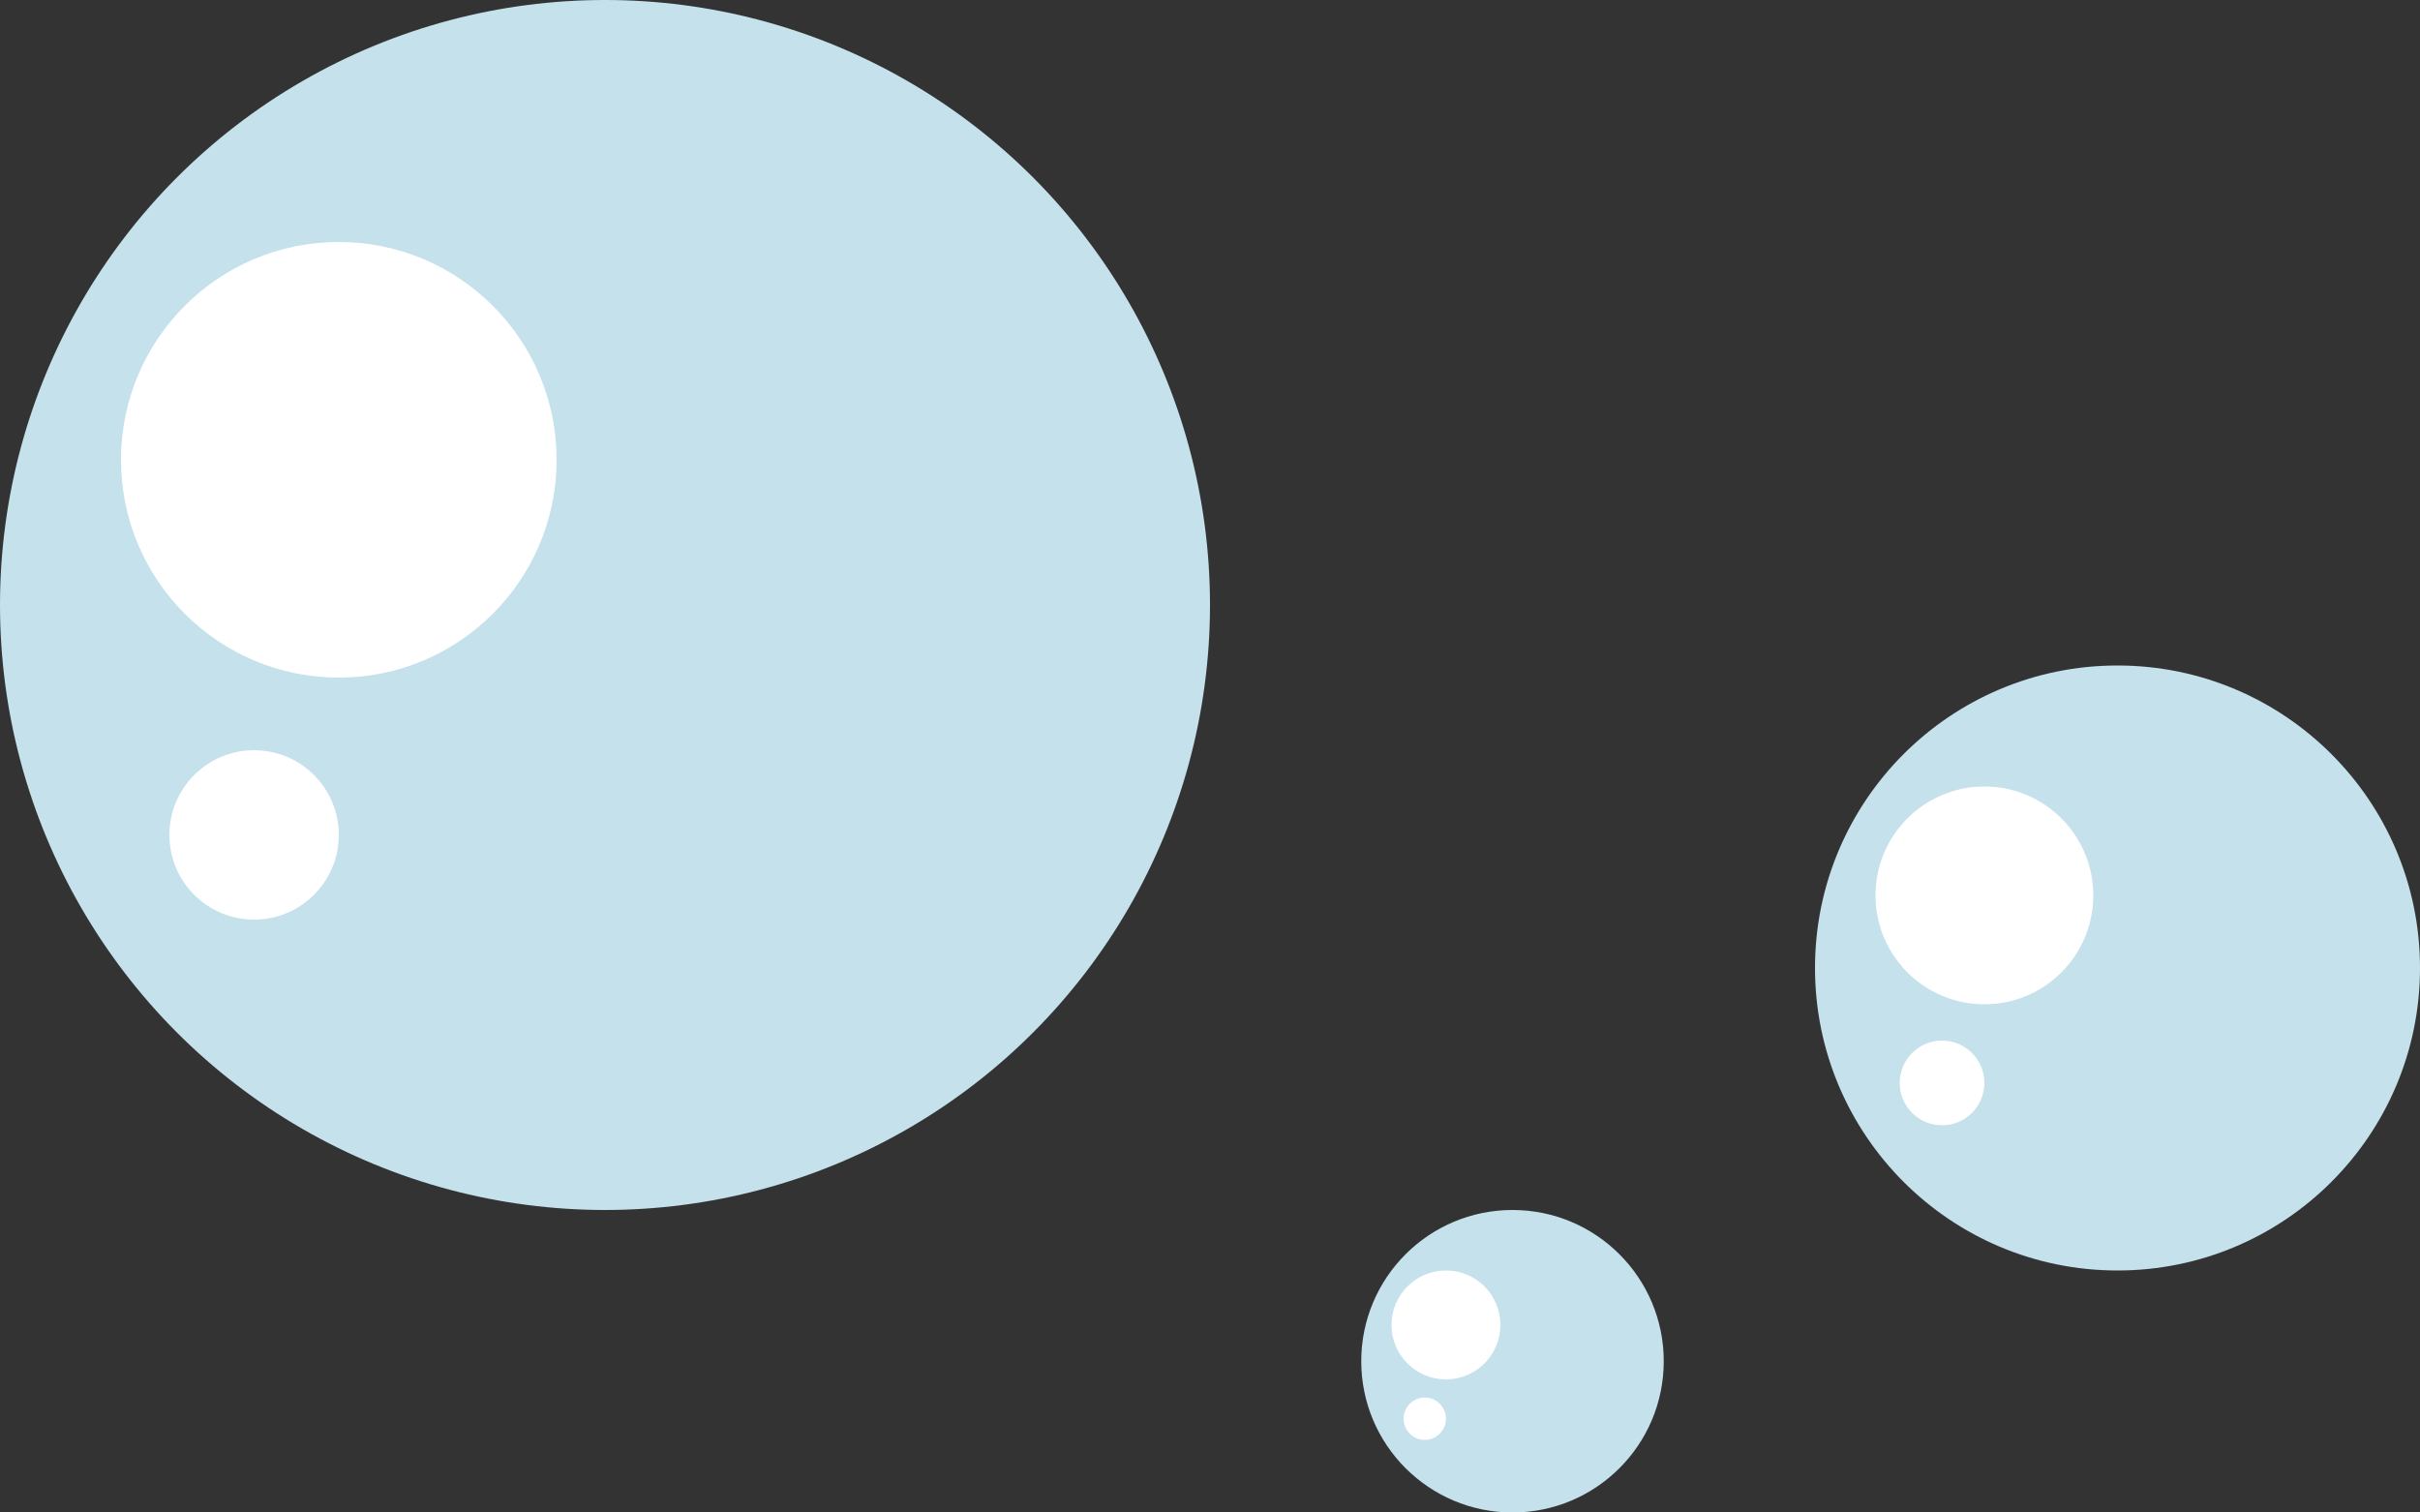 <svg width="80" height="50" fill="none" xmlns="http://www.w3.org/2000/svg"><rect width="100%" height="100%" fill="#333333" stroke="none"/><circle cx="20" cy="20" r="20" fill="#C5E1EC"/><circle cx="11.2" cy="15.2" r="7.2" fill="#fff"/><circle cx="8.4" cy="27.601" r="2.8" fill="#fff"/><circle cx="70" cy="32" r="10" fill="#C5E1EC"/><circle cx="65.6" cy="29.6" r="3.6" fill="#fff"/><circle cx="64.2" cy="35.8" r="1.4" fill="#fff"/><circle cx="50" cy="45" r="5" fill="#C5E1EC"/><circle cx="47.8" cy="43.8" r="1.8" fill="#fff"/><circle cx="47.1" cy="46.9" r=".7" fill="#fff"/></svg>